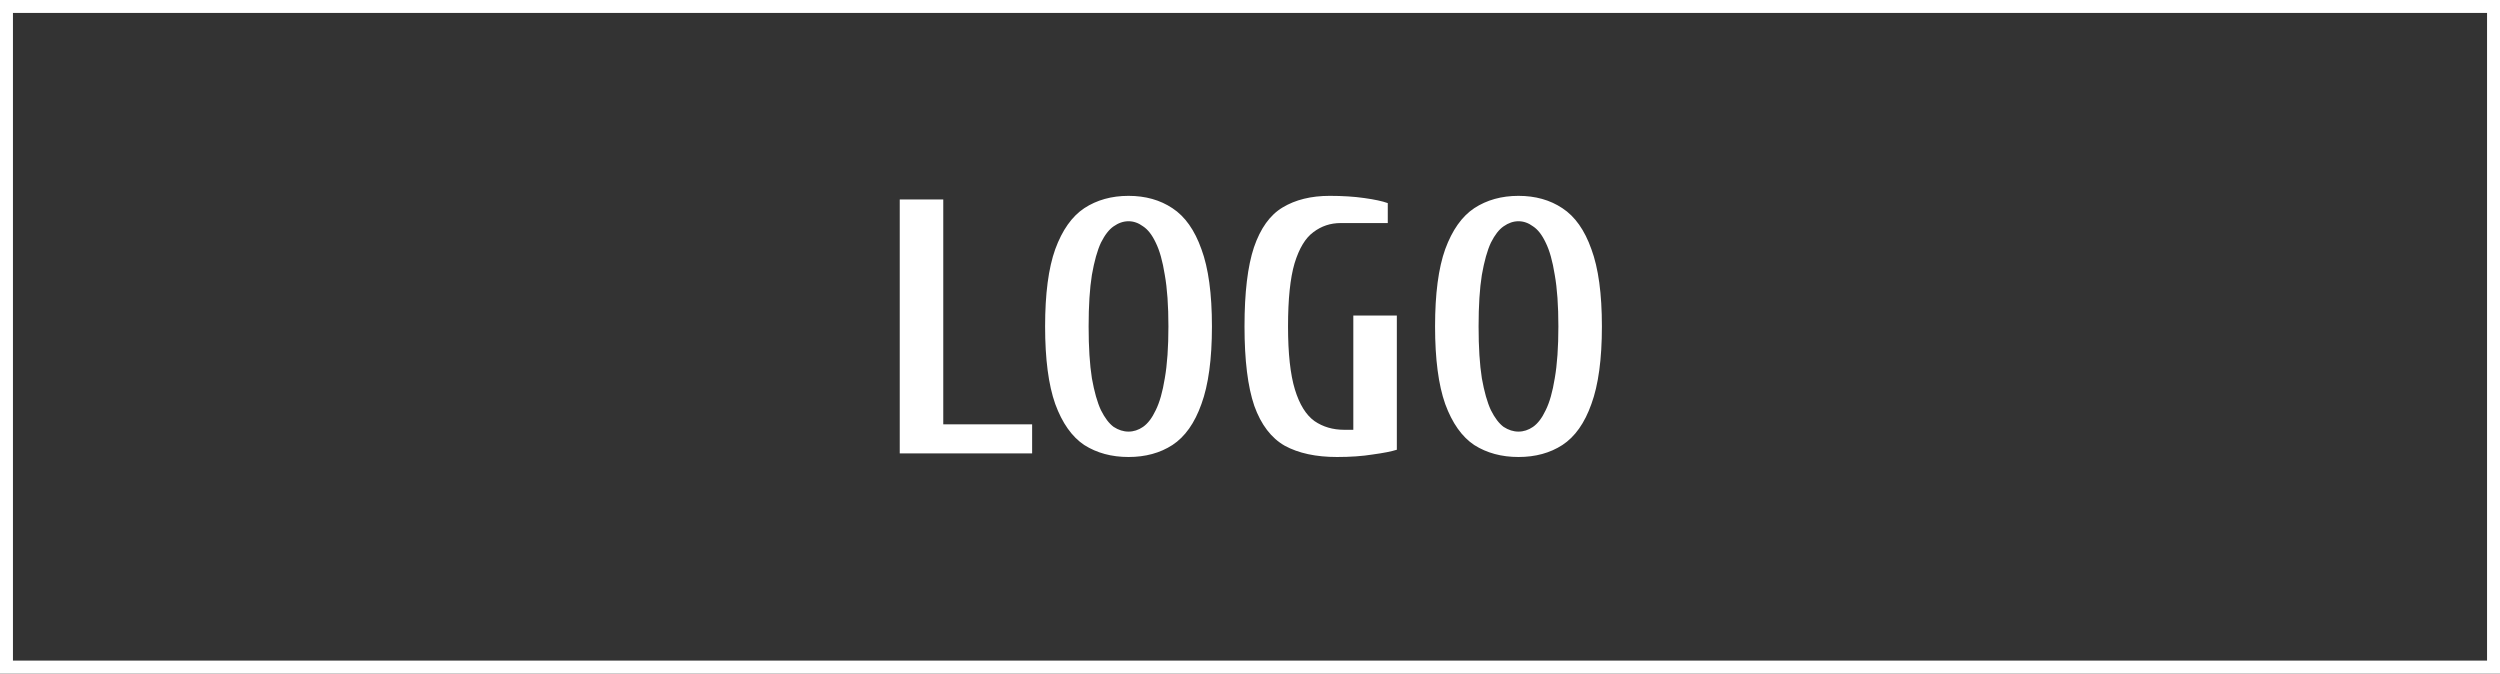 <svg width="193" height="52" viewBox="0 0 193 52" fill="none" xmlns="http://www.w3.org/2000/svg">
<rect x="0" y="0" width="193" height="52" fill="#333333" stroke="none"/>
<rect x="0.5" y="0.5" width="192" height="51" stroke="white"/>
<path d="M69.46 35V15.4H72.82V32.76H79.68V35H69.46ZM87.122 35.28C85.815 35.28 84.677 34.972 83.706 34.356C82.754 33.721 82.007 32.667 81.466 31.192C80.943 29.717 80.682 27.72 80.682 25.2C80.682 22.68 80.943 20.692 81.466 19.236C82.007 17.761 82.754 16.707 83.706 16.072C84.677 15.437 85.815 15.12 87.122 15.12C88.428 15.12 89.558 15.437 90.51 16.072C91.481 16.707 92.227 17.761 92.75 19.236C93.291 20.692 93.562 22.68 93.562 25.2C93.562 27.72 93.291 29.717 92.75 31.192C92.227 32.667 91.481 33.721 90.51 34.356C89.558 34.972 88.428 35.28 87.122 35.28ZM87.122 33.32C87.514 33.32 87.887 33.199 88.242 32.956C88.615 32.695 88.942 32.265 89.222 31.668C89.52 31.071 89.754 30.249 89.922 29.204C90.109 28.14 90.202 26.805 90.202 25.2C90.202 23.595 90.109 22.269 89.922 21.224C89.754 20.16 89.52 19.329 89.222 18.732C88.942 18.135 88.615 17.715 88.242 17.472C87.887 17.211 87.514 17.08 87.122 17.08C86.73 17.08 86.347 17.211 85.974 17.472C85.619 17.715 85.293 18.135 84.994 18.732C84.714 19.329 84.481 20.16 84.294 21.224C84.126 22.269 84.042 23.595 84.042 25.2C84.042 26.805 84.126 28.14 84.294 29.204C84.481 30.249 84.714 31.071 84.994 31.668C85.293 32.265 85.619 32.695 85.974 32.956C86.347 33.199 86.73 33.32 87.122 33.32ZM103.216 35.28C101.592 35.28 100.248 34.991 99.184 34.412C98.139 33.815 97.355 32.788 96.832 31.332C96.328 29.857 96.076 27.813 96.076 25.2C96.076 22.587 96.319 20.552 96.804 19.096C97.308 17.621 98.046 16.595 99.016 16.016C100.006 15.419 101.219 15.12 102.656 15.12C103.646 15.12 104.532 15.176 105.316 15.288C106.119 15.4 106.726 15.531 107.136 15.68V17.22H103.496C102.712 17.22 102.012 17.453 101.396 17.92C100.78 18.368 100.295 19.171 99.94 20.328C99.604 21.467 99.436 23.091 99.436 25.2C99.436 27.291 99.614 28.915 99.968 30.072C100.323 31.229 100.827 32.041 101.48 32.508C102.134 32.956 102.899 33.18 103.776 33.18H104.476V24.36H107.836V34.72C107.426 34.851 106.81 34.972 105.988 35.084C105.186 35.215 104.262 35.28 103.216 35.28ZM117.227 35.28C115.921 35.28 114.782 34.972 113.811 34.356C112.859 33.721 112.113 32.667 111.571 31.192C111.049 29.717 110.787 27.72 110.787 25.2C110.787 22.68 111.049 20.692 111.571 19.236C112.113 17.761 112.859 16.707 113.811 16.072C114.782 15.437 115.921 15.12 117.227 15.12C118.534 15.12 119.663 15.437 120.615 16.072C121.586 16.707 122.333 17.761 122.855 19.236C123.397 20.692 123.667 22.68 123.667 25.2C123.667 27.72 123.397 29.717 122.855 31.192C122.333 32.667 121.586 33.721 120.615 34.356C119.663 34.972 118.534 35.28 117.227 35.28ZM117.227 33.32C117.619 33.32 117.993 33.199 118.347 32.956C118.721 32.695 119.047 32.265 119.327 31.668C119.626 31.071 119.859 30.249 120.027 29.204C120.214 28.14 120.307 26.805 120.307 25.2C120.307 23.595 120.214 22.269 120.027 21.224C119.859 20.16 119.626 19.329 119.327 18.732C119.047 18.135 118.721 17.715 118.347 17.472C117.993 17.211 117.619 17.08 117.227 17.08C116.835 17.08 116.453 17.211 116.079 17.472C115.725 17.715 115.398 18.135 115.099 18.732C114.819 19.329 114.586 20.16 114.399 21.224C114.231 22.269 114.147 23.595 114.147 25.2C114.147 26.805 114.231 28.14 114.399 29.204C114.586 30.249 114.819 31.071 115.099 31.668C115.398 32.265 115.725 32.695 116.079 32.956C116.453 33.199 116.835 33.32 117.227 33.32Z" fill="white"/>
</svg>
